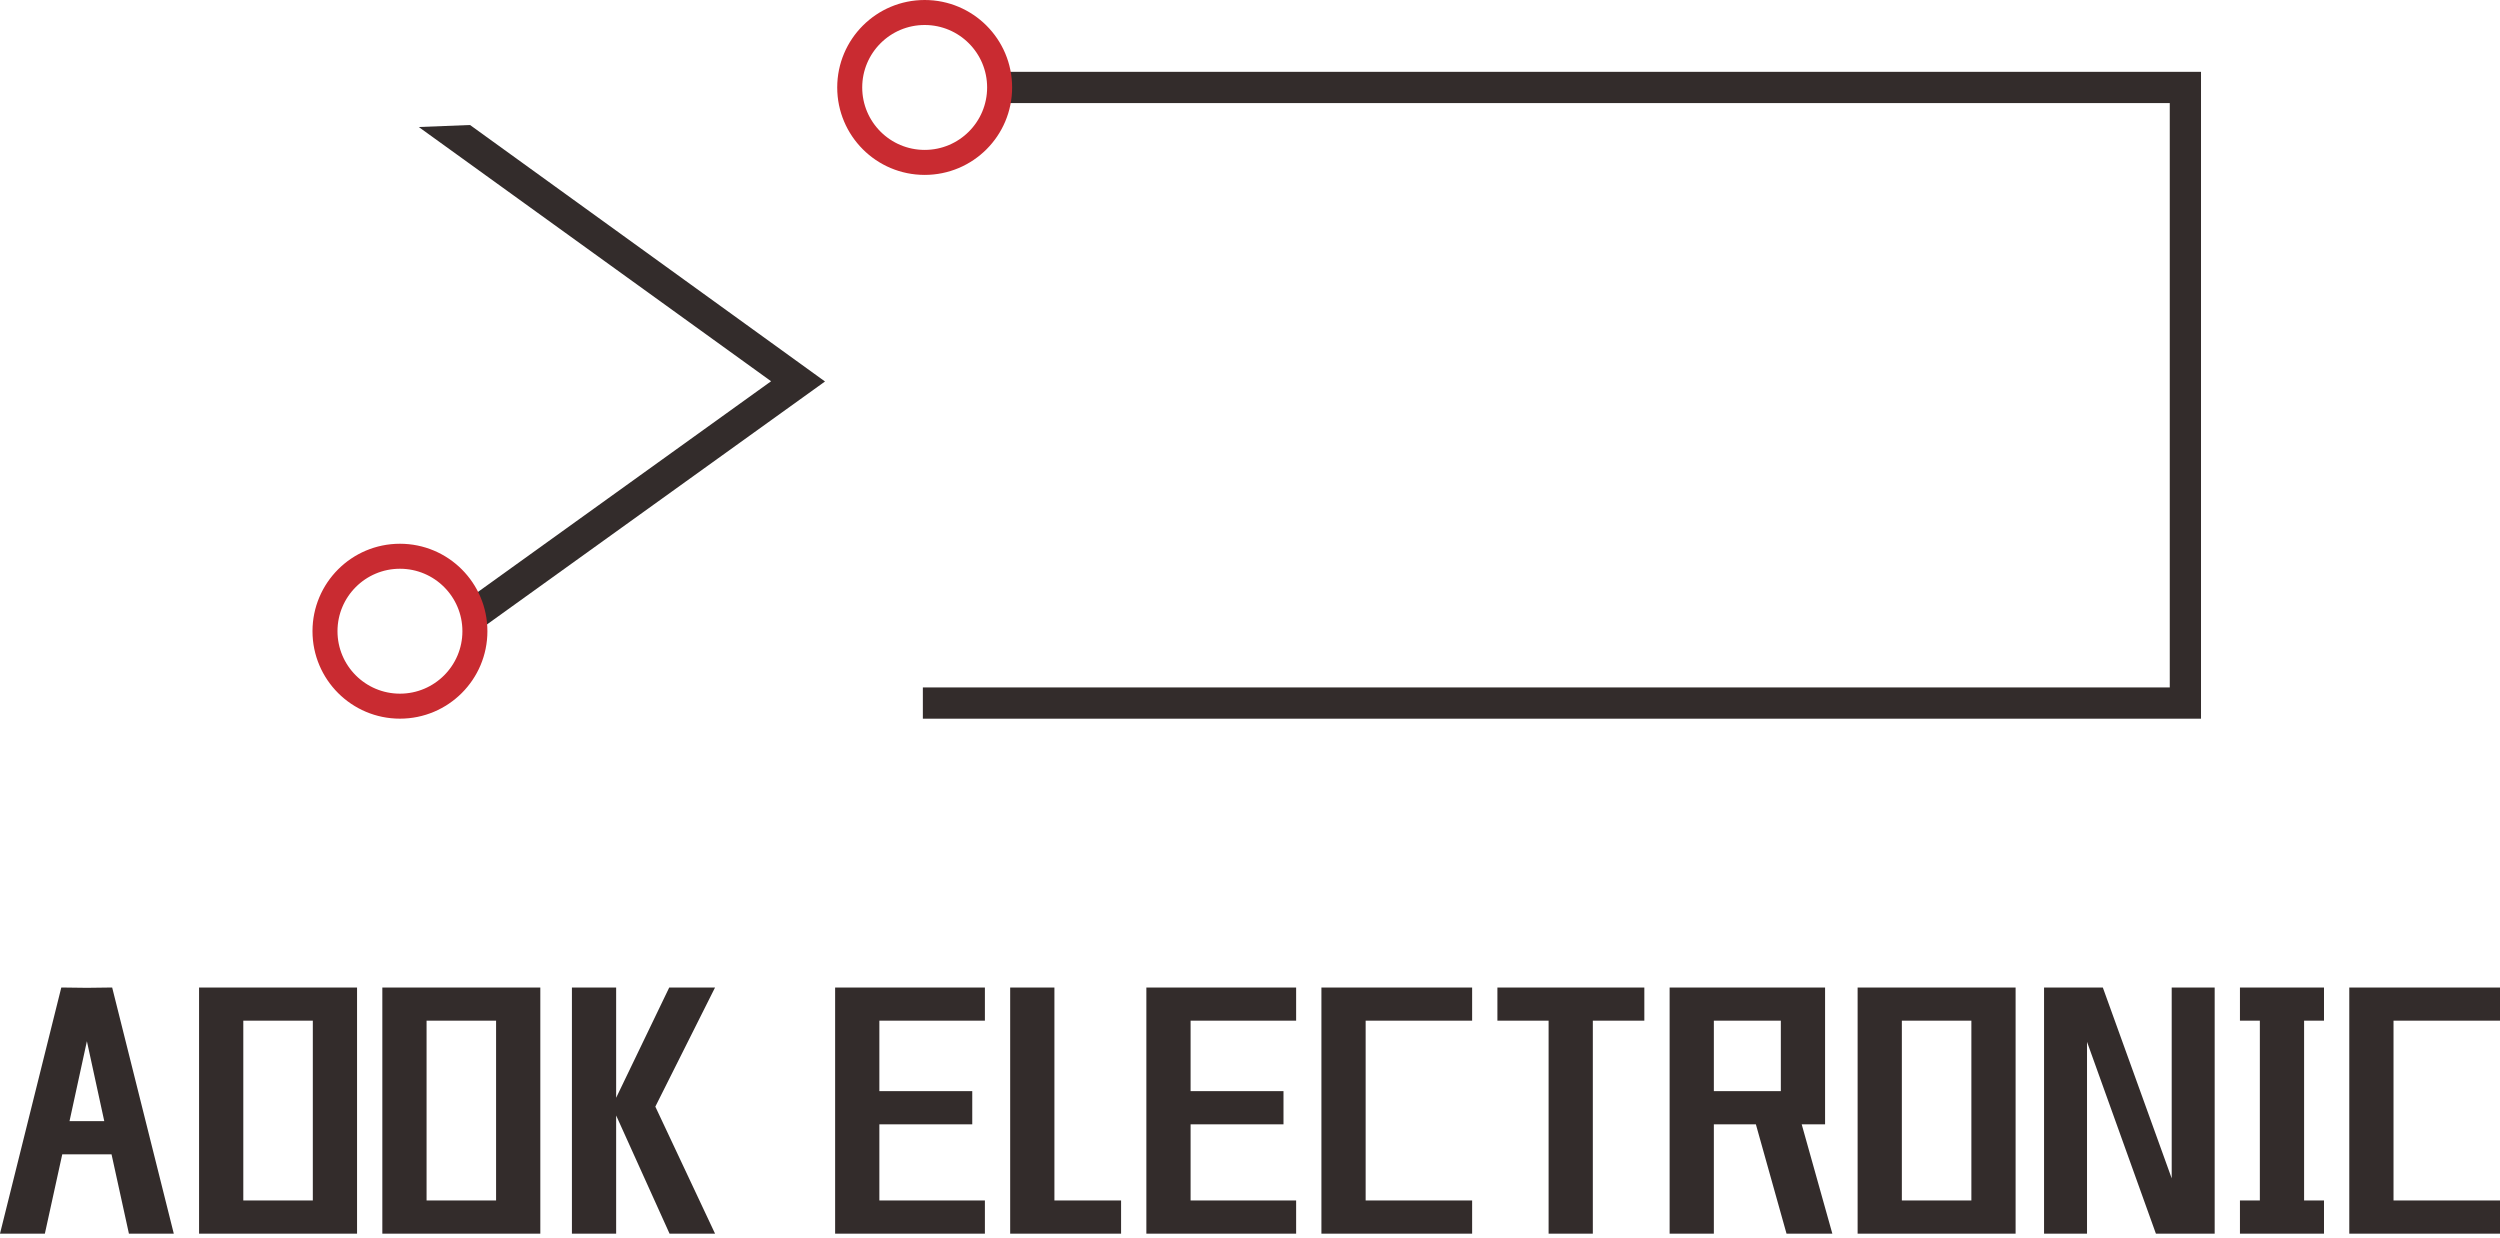 <?xml version="1.0" encoding="UTF-8"?>
<svg width="400px" height="198px" viewBox="0 0 400 198" version="1.1" xmlns="http://www.w3.org/2000/svg" xmlns:xlink="http://www.w3.org/1999/xlink">
    <title>编组 6</title>
    <defs>
        <filter id="filter-1">
            <feColorMatrix in="SourceGraphic" type="matrix" values="0 0 0 0 0.788 0 0 0 0 0.169 0 0 0 0 0.192 0 0 0 1 0"></feColorMatrix>
        </filter>
    </defs>
    <g id="页面-1" stroke="none" stroke-width="1" fill="none" fill-rule="evenodd">
        <g id="编组-3备份" transform="translate(-87, -87)">
            <g id="编组-6" transform="translate(87, 87)">
                <path d="M7.179,197.383 L9.96,184.694 L17.846,184.694 L20.627,197.383 L27.806,197.383 L17.947,158 L13.903,158.051 L9.808,158 L-1.47437618e-13,197.383 L7.179,197.383 Z M16.684,179.385 L11.122,179.385 L13.903,166.595 L16.684,179.385 Z M57.128,197.383 L57.128,158 L31.85,158 L31.85,197.383 L57.128,197.383 Z M50.051,192.075 L38.928,192.075 L38.928,163.308 L50.051,163.308 L50.051,192.075 Z M86.451,197.383 L86.451,158 L61.173,158 L61.173,197.383 L86.451,197.383 Z M79.373,192.075 L68.251,192.075 L68.251,163.308 L79.373,163.308 L79.373,192.075 Z M98.584,197.383 L98.584,178.475 L107.128,197.383 L114.408,197.383 L104.853,177.06 L114.408,158 L107.078,158 L98.584,175.644 L98.584,158 L91.507,158 L91.507,197.383 L98.584,197.383 Z M157.583,197.383 L157.583,192.075 L140.698,192.075 L140.698,179.891 L155.561,179.891 L155.561,174.582 L140.698,174.582 L140.698,163.308 L157.583,163.308 L157.583,158 L133.62,158 L133.62,197.383 L157.583,197.383 Z M179.373,197.383 L179.373,192.075 L168.706,192.075 L168.706,158 L161.628,158 L161.628,197.383 L179.373,197.383 Z M207.381,197.383 L207.381,192.075 L190.495,192.075 L190.495,179.891 L205.359,179.891 L205.359,174.582 L190.495,174.582 L190.495,163.308 L207.381,163.308 L207.381,158 L183.418,158 L183.418,197.383 L207.381,197.383 Z M235.541,197.383 L235.541,192.075 L218.504,192.075 L218.504,163.308 L235.541,163.308 L235.541,158 L211.426,158 L211.426,197.383 L235.541,197.383 Z M254.853,197.383 L254.853,163.308 L263.094,163.308 L263.094,158 L239.585,158 L239.585,163.308 L247.776,163.308 L247.776,197.383 L254.853,197.383 Z M274.216,197.383 L274.216,179.891 L280.94,179.891 L285.844,197.383 L293.175,197.383 L288.271,179.891 L292.012,179.891 L292.012,158 L267.139,158 L267.139,197.383 L274.216,197.383 Z M284.934,174.582 L274.216,174.582 L274.216,163.308 L284.934,163.308 L284.934,174.582 Z M322.497,197.383 L322.497,158 L297.219,158 L297.219,197.383 L322.497,197.383 Z M315.42,192.075 L304.297,192.075 L304.297,163.308 L315.42,163.308 L315.42,192.075 Z M333.923,197.383 L333.923,166.696 L344.944,197.383 L354.348,197.383 L354.348,158 L347.472,158 L347.472,188.536 L336.451,158 L327.048,158 L327.048,197.383 L333.923,197.383 Z M371.84,197.383 L371.84,192.075 L368.655,192.075 L368.655,163.308 L371.84,163.308 L371.84,158 L358.392,158 L358.392,163.308 L361.577,163.308 L361.577,192.075 L358.392,192.075 L358.392,197.383 L371.84,197.383 Z M400,197.383 L400,192.075 L382.963,192.075 L382.963,163.308 L400,163.308 L400,158 L375.885,158 L375.885,197.383 L400,197.383 Z" id="AOOKELECTRONIC备份" fill="#332C2B" fill-rule="nonzero"></path>
                <g id="编组-2备份" transform="translate(49, 0)">
                    <g filter="url(#filter-1)" id="编组">
                        <g transform="translate(143.164, 34.142)">
                            <path d="M43.25,0 L43.25,54.698 L0,54.698 L0,0 L43.25,0 Z M38.161,5.088 L5.088,5.088 L5.088,49.61 L38.161,49.61 L38.161,5.088 Z" id="形状结合" fill="#FFFFFF" fill-rule="nonzero"></path>
                            <polygon id="路径备份-3" fill="#FFFFFF" fill-rule="nonzero" points="66.147 54.698 66.147 28.975 97.018 54.698 98.04 48.87 71.408 26.471 104.753 0 97.018 0 66.147 23.839 66.147 0 61.058 0 61.058 54.698"></polygon>
                            <circle id="椭圆形" stroke="#FFFFFF" stroke-width="4" cx="102.4" cy="51.518" r="7.54"></circle>
                        </g>
                    </g>
                    <g id="编组备份" transform="translate(42.455, 66.993) scale(-1, 1) translate(-42.455, -66.993) translate(0.955, 18.993)">
                        <g id="编组-7" transform="translate(0.931, 0.309)" fill="#332C2B" fill-rule="nonzero">
                            <path d="M56.821,0.698 L65.024,1.02 L8.65,41.698 L58.024,77.185 L55.623,81.698 L0.024,41.737 L56.821,0.698 Z" id="形状结合"></path>
                        </g>
                        <circle id="椭圆形" stroke="#C92B31" stroke-width="4" cx="68.963" cy="82" r="11.993"></circle>
                    </g>
                    <polyline id="路径" stroke="#332C2B" stroke-width="5" points="110.748 13.993 300.662 13.993 300.662 112.49 98.657 112.49"></polyline>
                    <path d="M98.948,2 C102.259,2 105.258,3.342 107.428,5.513 C109.598,7.683 110.94,10.681 110.94,13.993 C110.94,17.304 109.598,20.302 107.428,22.473 C105.258,24.643 102.259,25.985 98.948,25.985 C95.636,25.985 92.638,24.643 90.468,22.473 C88.298,20.302 86.955,17.304 86.955,13.993 C86.955,10.681 88.298,7.683 90.468,5.513 C92.638,3.342 95.636,2 98.948,2 Z" id="椭圆形备份" stroke="#C92B31" stroke-width="4"></path>
                </g>
            </g>
        </g>
    </g>
</svg>
